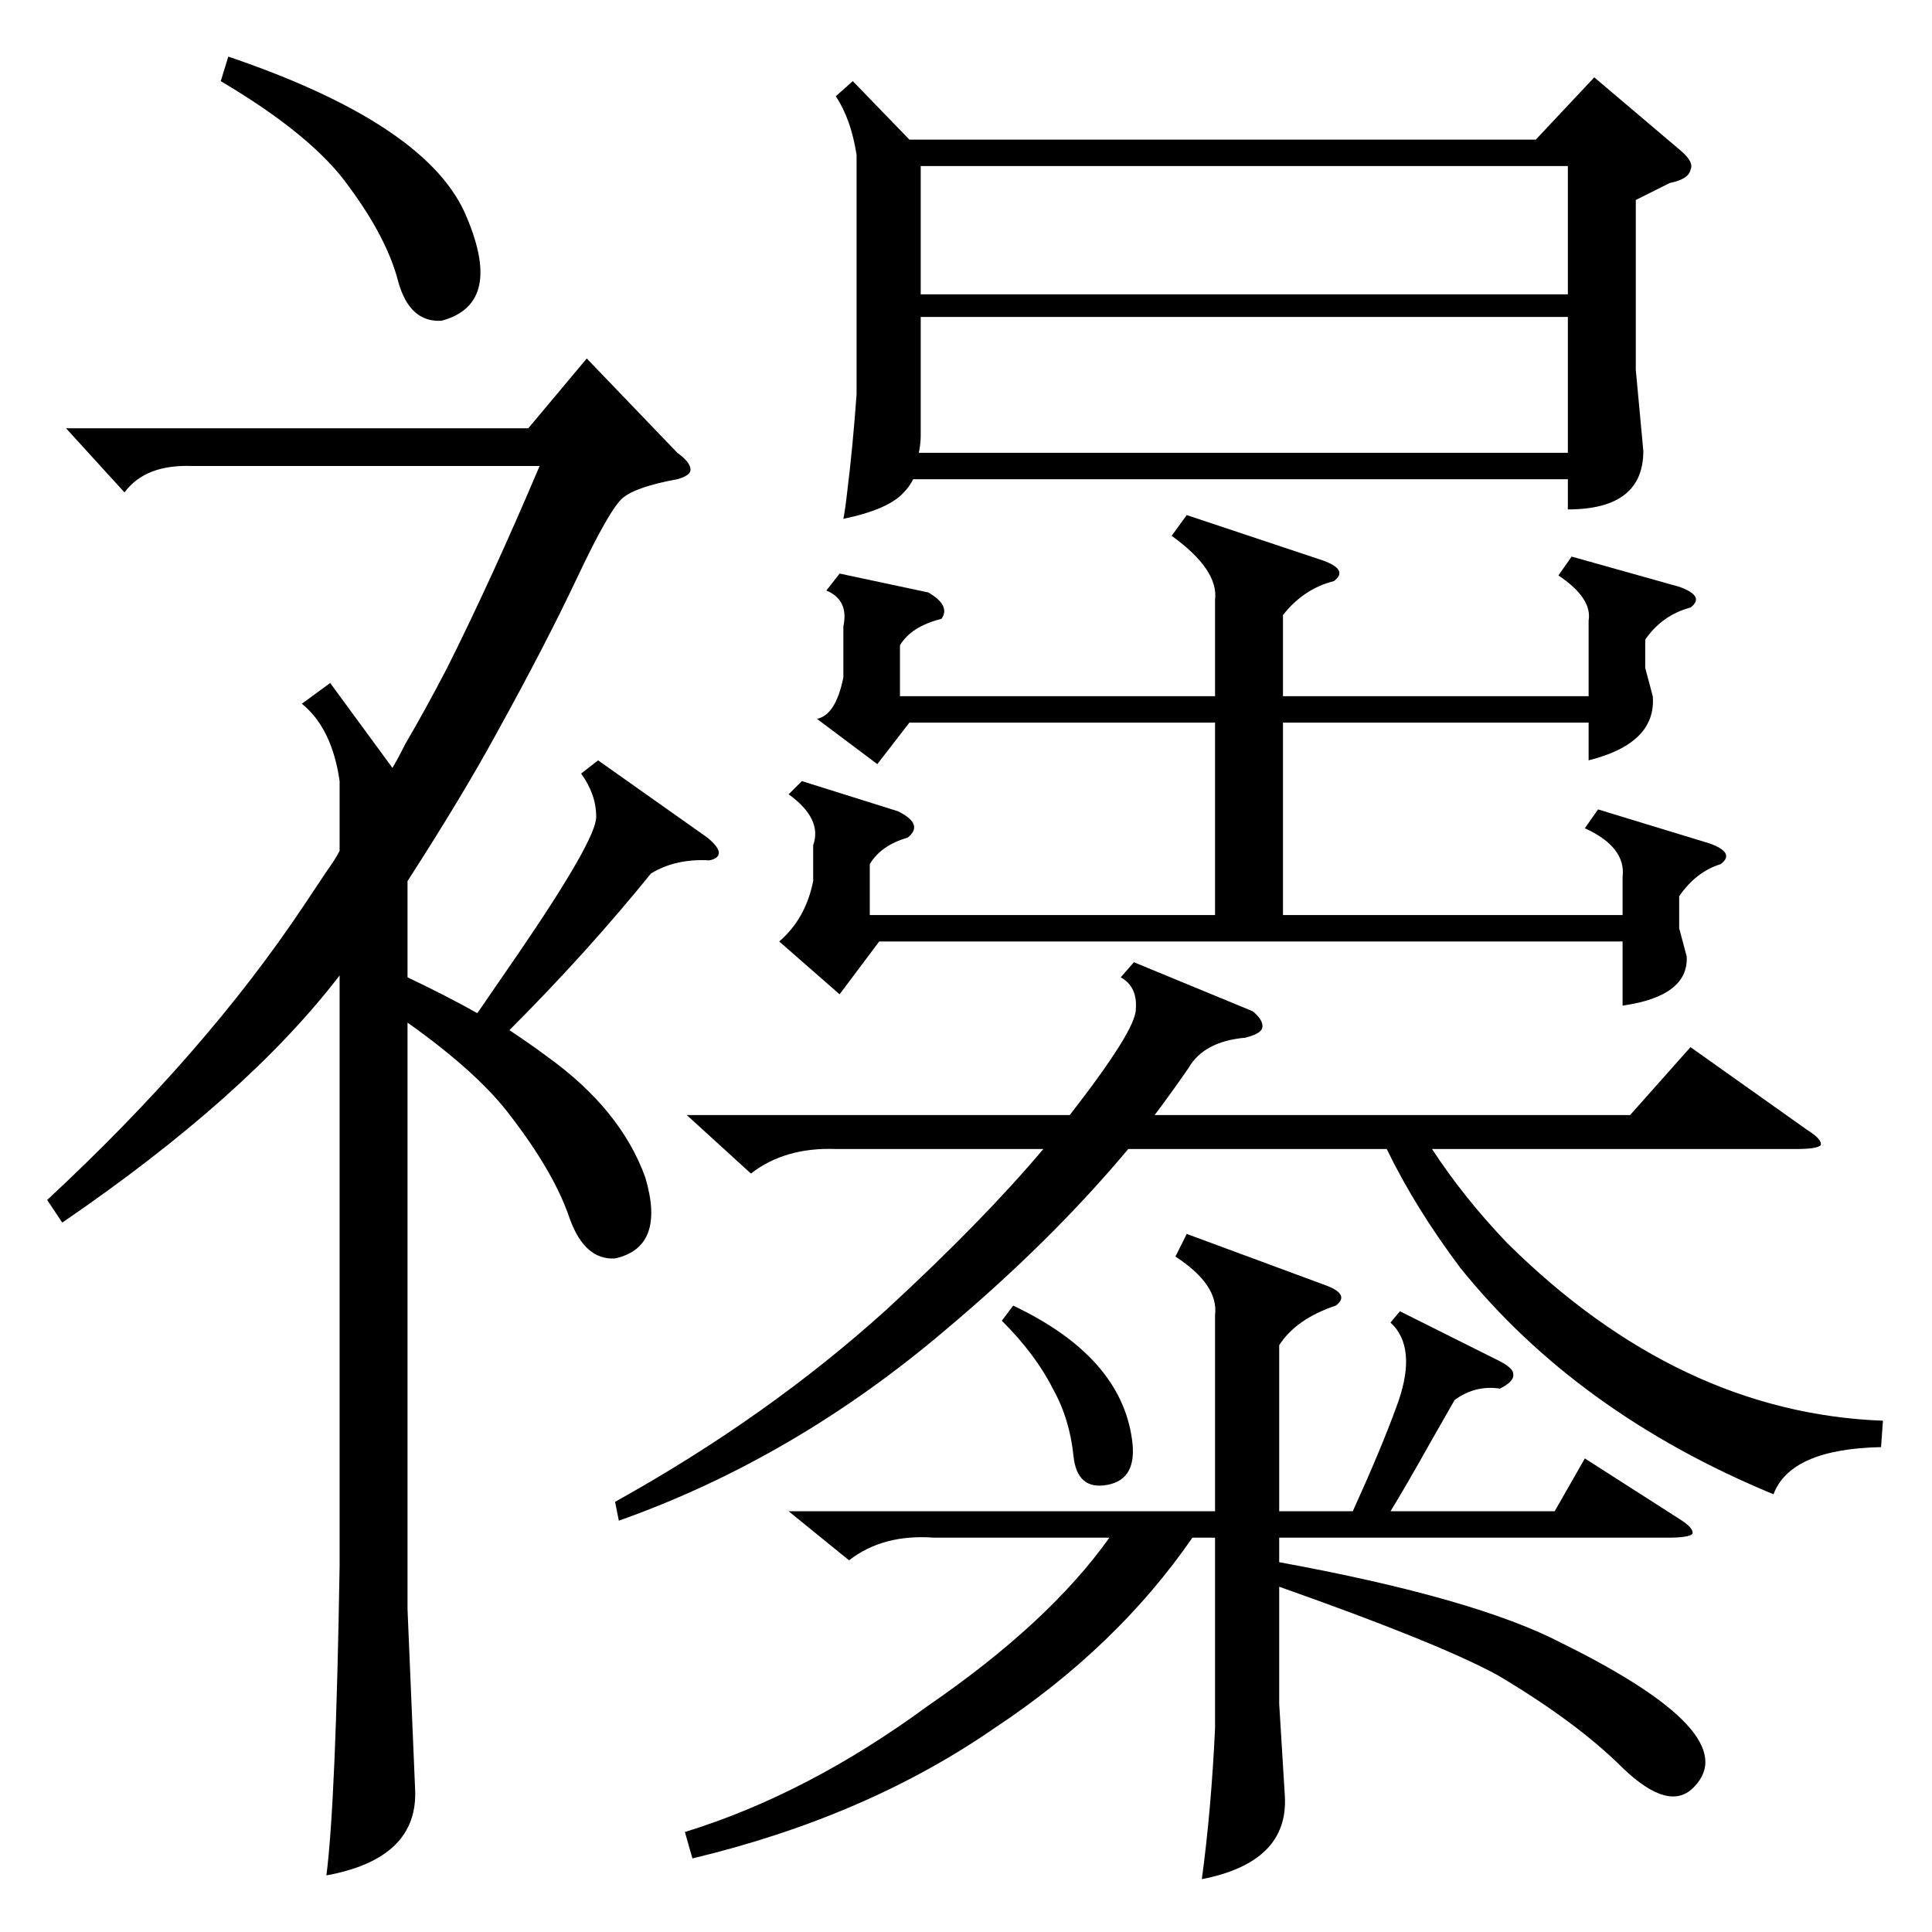 <?xml version="1.0" standalone="no"?>
<!DOCTYPE svg PUBLIC "-//W3C//DTD SVG 1.1//EN" "http://www.w3.org/Graphics/SVG/1.1/DTD/svg11.dtd" >
<svg xmlns="http://www.w3.org/2000/svg" xmlns:xlink="http://www.w3.org/1999/xlink" version="1.1" viewBox="0 -205 1024 1024">
  <g transform="matrix(1 0 0 -1 0 819)">
   <path fill="currentColor"
d="M452 981l30 -31h332l31 33l46 -39q7 -6 5 -10q-1 -5 -11 -7l-18 -9v-90l4 -43q0 -31 -40 -31v16h-347q-2 -4 -5 -7q-8 -9 -32 -14q1 5 2 14q3 24 5 52v127q-3 19 -11 31zM359 784q7 -5 7 -9q0 -3 -7 -5q-22 -4 -29 -10t-24 -42t-43 -83q-18 -33 -47 -78v-51
q21 -10 37 -19l22 32q41 60 41 72t-8 23l9 7l58 -41q6 -5 6 -8t-5 -4q-18 1 -31 -7q-34 -42 -75 -83q12 -8 20 -14q39 -28 52 -64q11 -37 -16 -43q-16 -1 -24 21q-8 24 -31 54q-17 23 -55 50v-311l4 -95q2 -37 -47 -46q5 39 7 164v313q-49 -64 -147 -131l-8 12
q84 78 136 156l12 18q5 7 7 11v37q-4 28 -20 41l15 11l33 -45q3 5 7 13q10 17 22 40q24 48 49 107h-184q-25 1 -36 -14l-31 34h245l31 37zM742 329l52 -26q8 -4 8 -7q1 -4 -7 -8q-13 2 -24 -6l-12 -21q-14 -25 -22 -38h87l16 28l50 -32q8 -5 7 -8q-2 -2 -13 -2h-206v-13
q104 -19 150 -43q97 -48 70 -76q-13 -14 -38 10q-24 24 -66 49q-31 17 -116 47v-62l3 -49q2 -35 -44 -44q5 37 7 80v101h-12q-40 -58 -105 -101q-68 -47 -160 -69l-4 14q65 20 129 67q64 44 96 89h-93q-27 2 -45 -12l-32 26h226v104q2 16 -21 31l6 12l73 -27q14 -5 6 -11
q-21 -7 -30 -21v-88h39q15 33 23 55q11 29 -1 43l-2 2zM664 488q6 -5 5 -9q-1 -3 -9 -5q-22 -2 -30 -16q-9 -13 -18 -25h252l32 36l62 -44q8 -5 7 -8q-2 -2 -13 -2h-193q17 -26 40 -50q91 -90 199 -94l-1 -14q-48 -1 -57 -25q-104 43 -166 120q-24 32 -39 63h-137
q-41 -49 -97 -96q-80 -68 -173 -101l-2 10q81 45 144 102q51 47 83 85h-110q-27 1 -45 -13l-34 31h203q35 45 35 56q1 12 -8 17l7 8zM447 692q3 14 -9 19l7 9l47 -10q12 -7 7 -14q-16 -4 -22 -14v-27h167v51q2 16 -23 34l8 11l72 -24q14 -5 6 -11q-16 -4 -27 -18v-43h162v40
q2 12 -16 24l7 10l57 -16q14 -5 6 -11q-15 -4 -24 -17v-15l4 -15q2 -25 -34 -34v20h-162v-102h180v20q2 16 -20 26l7 10l59 -18q14 -5 6 -11q-13 -4 -22 -17v-17l4 -15q1 -21 -34 -26v34h-394l-21 -28l-32 28q14 12 18 32v19q5 14 -13 27l7 7l51 -16q14 -7 5 -14
q-14 -4 -20 -14v-27h183v102h-162l-17 -22l-32 24q10 2 14 22v27zM488 856v-63q0 -4 -1 -9h344v72h-343zM488 868h343v68h-343v-68zM117 981l4 13q103 -35 125 -82q22 -49 -12 -58q-17 -1 -23 21q-6 23 -26 50q-19 27 -68 56zM537 332q57 -27 63 -71q3 -21 -13 -24t-18 15
q-2 20 -11 36q-9 18 -27 36z" />
  </g>

</svg>

